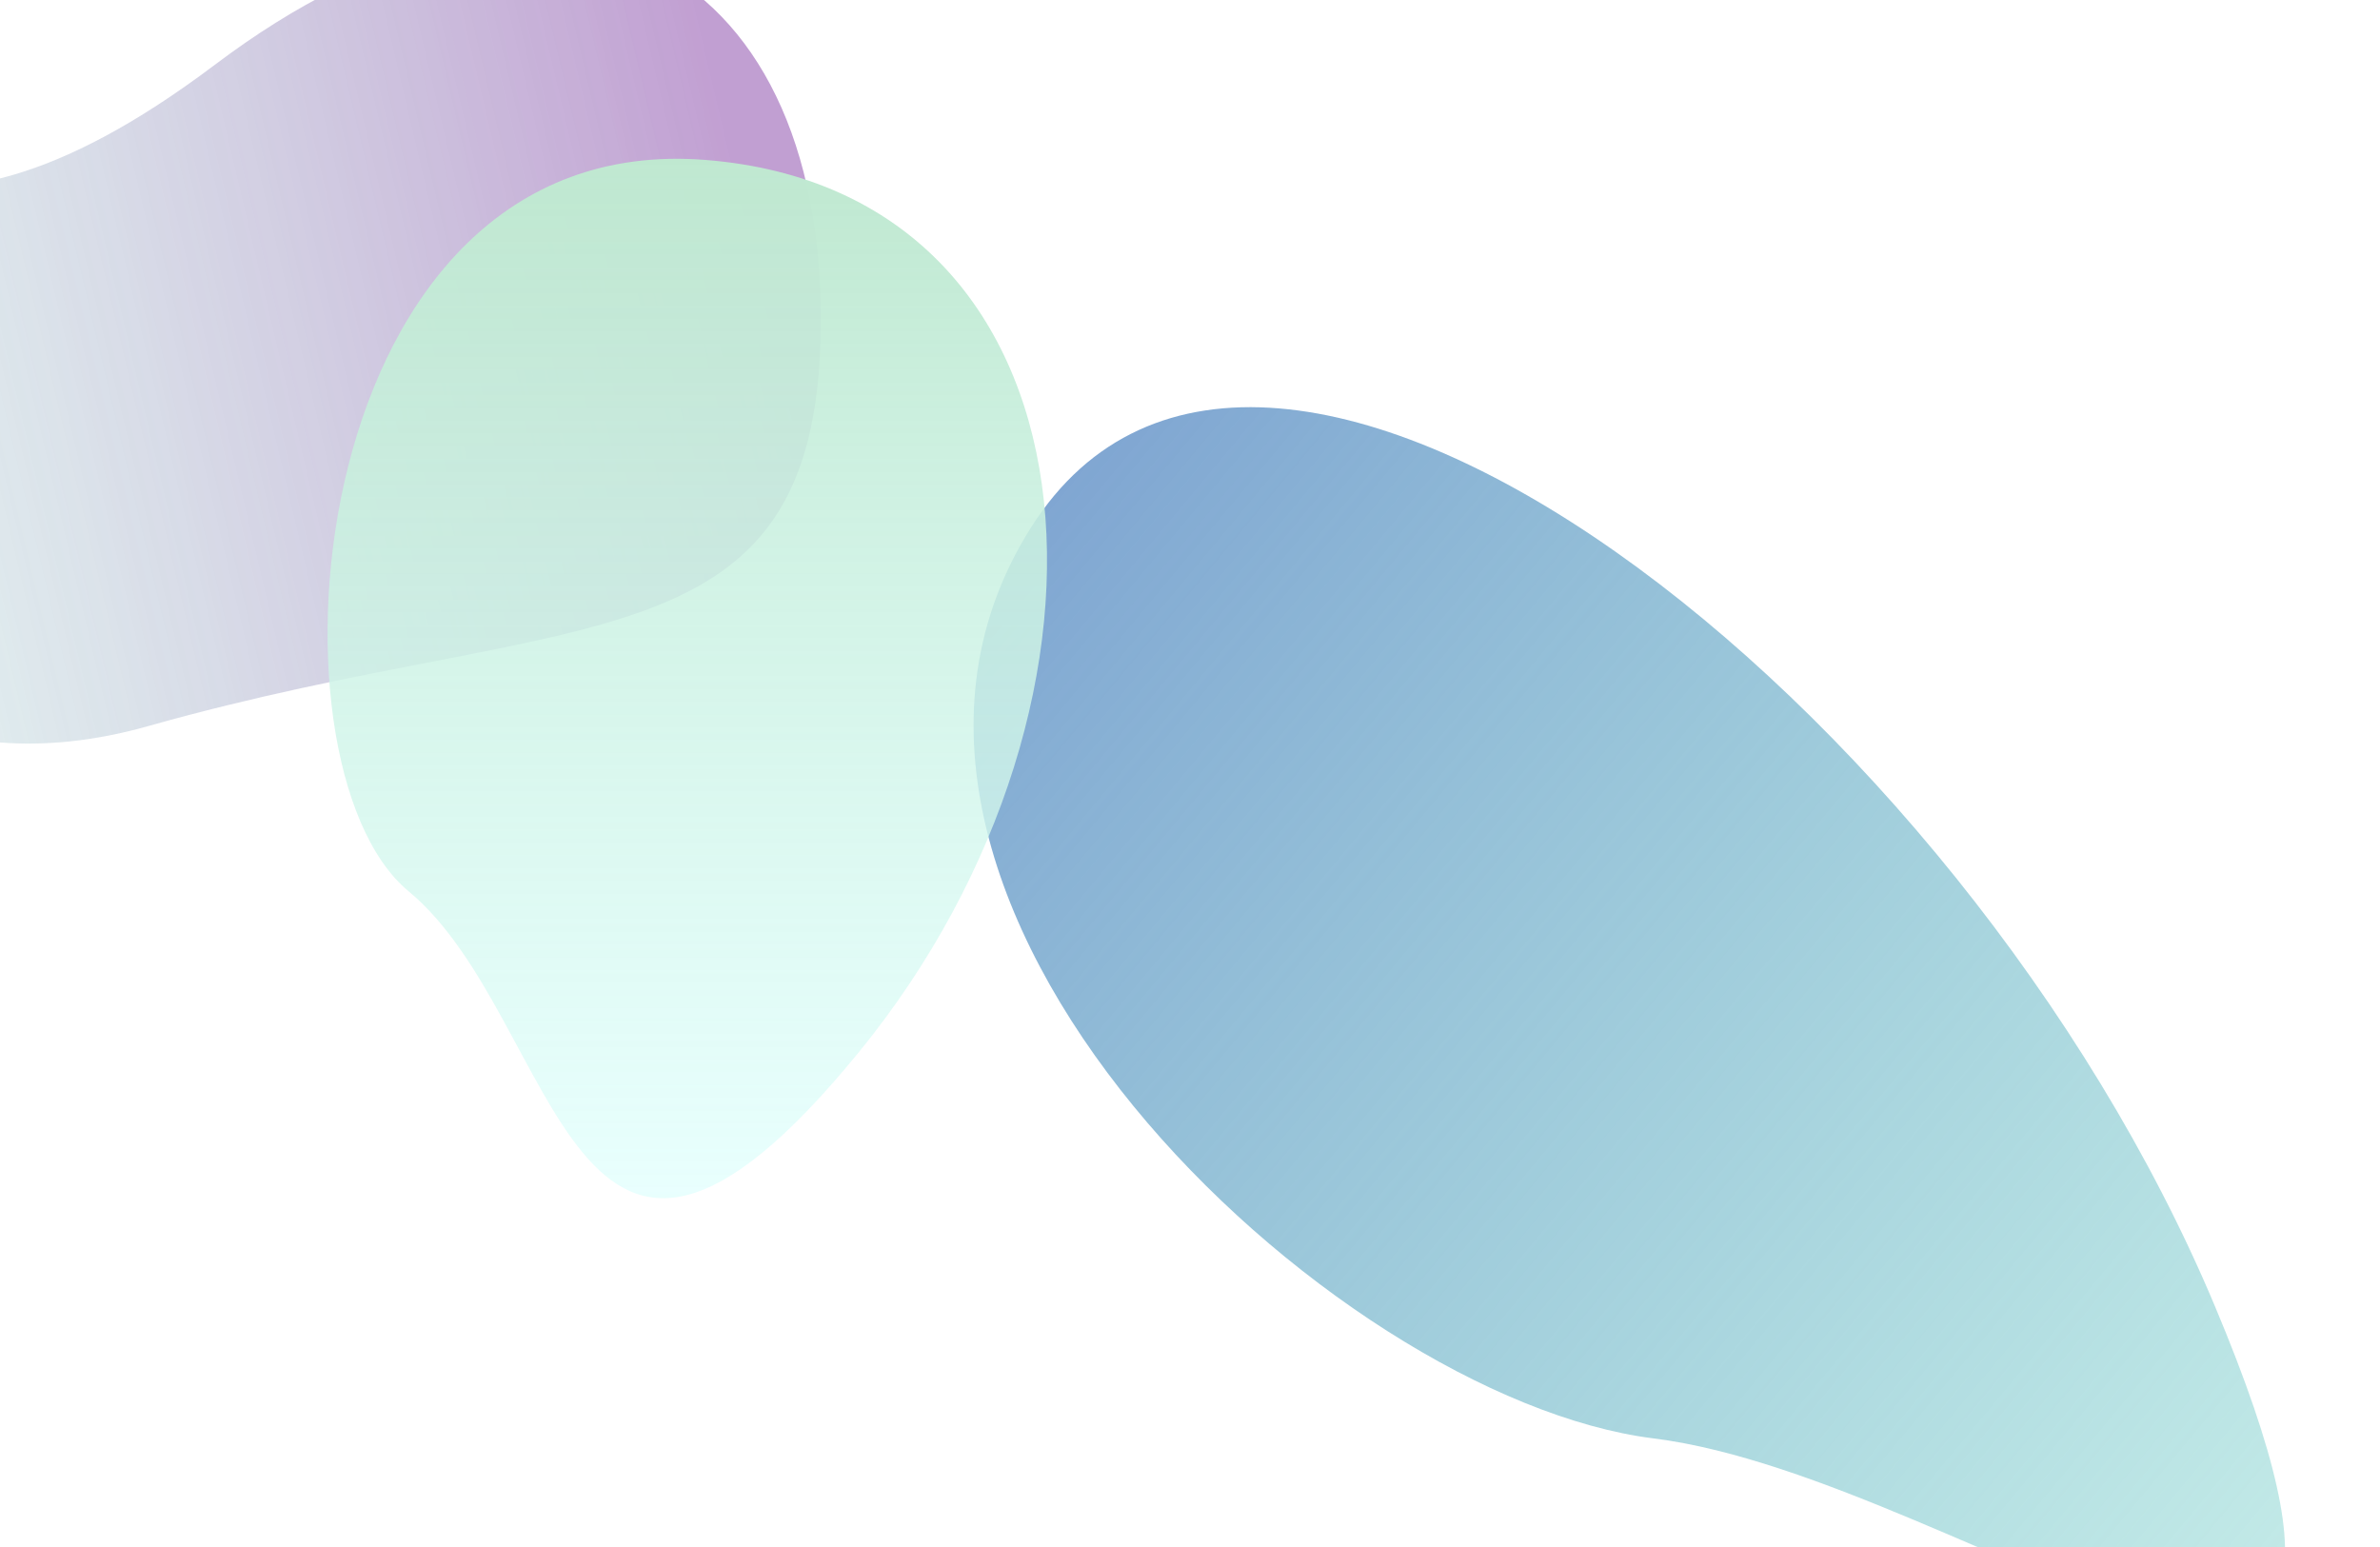 <svg xmlns="http://www.w3.org/2000/svg" width="1280" height="832" fill="none"><g filter="url(#a)" style="mix-blend-mode:multiply"><path fill="url(#b)" fill-rule="evenodd" d="M1191.15 702.326C1054.64 377.249 680.191 85.219 554.526 283.642c-125.665 198.423 160.94 468.242 334.835 489.964 173.899 21.722 438.309 253.794 301.789-71.28Z" clip-rule="evenodd"/></g><g filter="url(#c)" opacity=".7" style="mix-blend-mode:multiply"><path fill="url(#d)" fill-rule="evenodd" d="M441.425 167.373C439.289-28.135 291.204-97.572 115.838 34.625-59.529 166.82-96.372 51.797-166.664 104.586s13.842 351.598 246.28 285.948c232.437-65.649 363.944-27.653 361.809-223.161Z" clip-rule="evenodd"/></g><g filter="url(#e)" style="mix-blend-mode:multiply"><path fill="url(#f)" fill-rule="evenodd" d="M462.002 565.754c156.019-191.309 133.752-462.709-82.665-479.742C162.92 68.979 136.836 410.783 219.74 479.34c82.904 68.557 86.242 277.723 242.262 86.414Z" clip-rule="evenodd"/></g><defs><linearGradient id="b" x1="1356.74" x2="677.386" y1="700.103" y2="134.015" gradientUnits="userSpaceOnUse"><stop stop-color="#80D2CD" stop-opacity=".478"/><stop offset="1" stop-color="#80A6D2"/></linearGradient><linearGradient id="d" x1="-81.938" x2="476.244" y1="562.233" y2="430.383" gradientUnits="userSpaceOnUse"><stop stop-color="#B0E0D7" stop-opacity=".447"/><stop offset="1" stop-color="#A776BF"/></linearGradient><linearGradient id="f" x1="563.11" x2="563.11" y1="644.413" y2="85.397" gradientUnits="userSpaceOnUse"><stop stop-color="#DEFFFD" stop-opacity=".681"/><stop offset="1" stop-color="#BFE8D0"/></linearGradient><filter id="a" width="1071.31" height="1021.12" x="340.608" y="35.99" color-interpolation-filters="sRGB" filterUnits="userSpaceOnUse"><feFlood flood-opacity="0" result="BackgroundImageFix"/><feBlend in="SourceGraphic" in2="BackgroundImageFix" result="shape"/><feGaussianBlur result="effect1_foregroundBlur_12_16" stdDeviation="91.496"/></filter><filter id="c" width="885.023" height="686.07" x="-317.153" y="-159.741" color-interpolation-filters="sRGB" filterUnits="userSpaceOnUse"><feFlood flood-opacity="0" result="BackgroundImageFix"/><feBlend in="SourceGraphic" in2="BackgroundImageFix" result="shape"/><feGaussianBlur result="effect1_foregroundBlur_12_16" stdDeviation="63.21"/></filter><filter id="e" width="639.779" height="811.856" x="49.751" y="-41.023" color-interpolation-filters="sRGB" filterUnits="userSpaceOnUse"><feFlood flood-opacity="0" result="BackgroundImageFix"/><feBlend in="SourceGraphic" in2="BackgroundImageFix" result="shape"/><feGaussianBlur result="effect1_foregroundBlur_12_16" stdDeviation="63.21"/></filter></defs></svg>